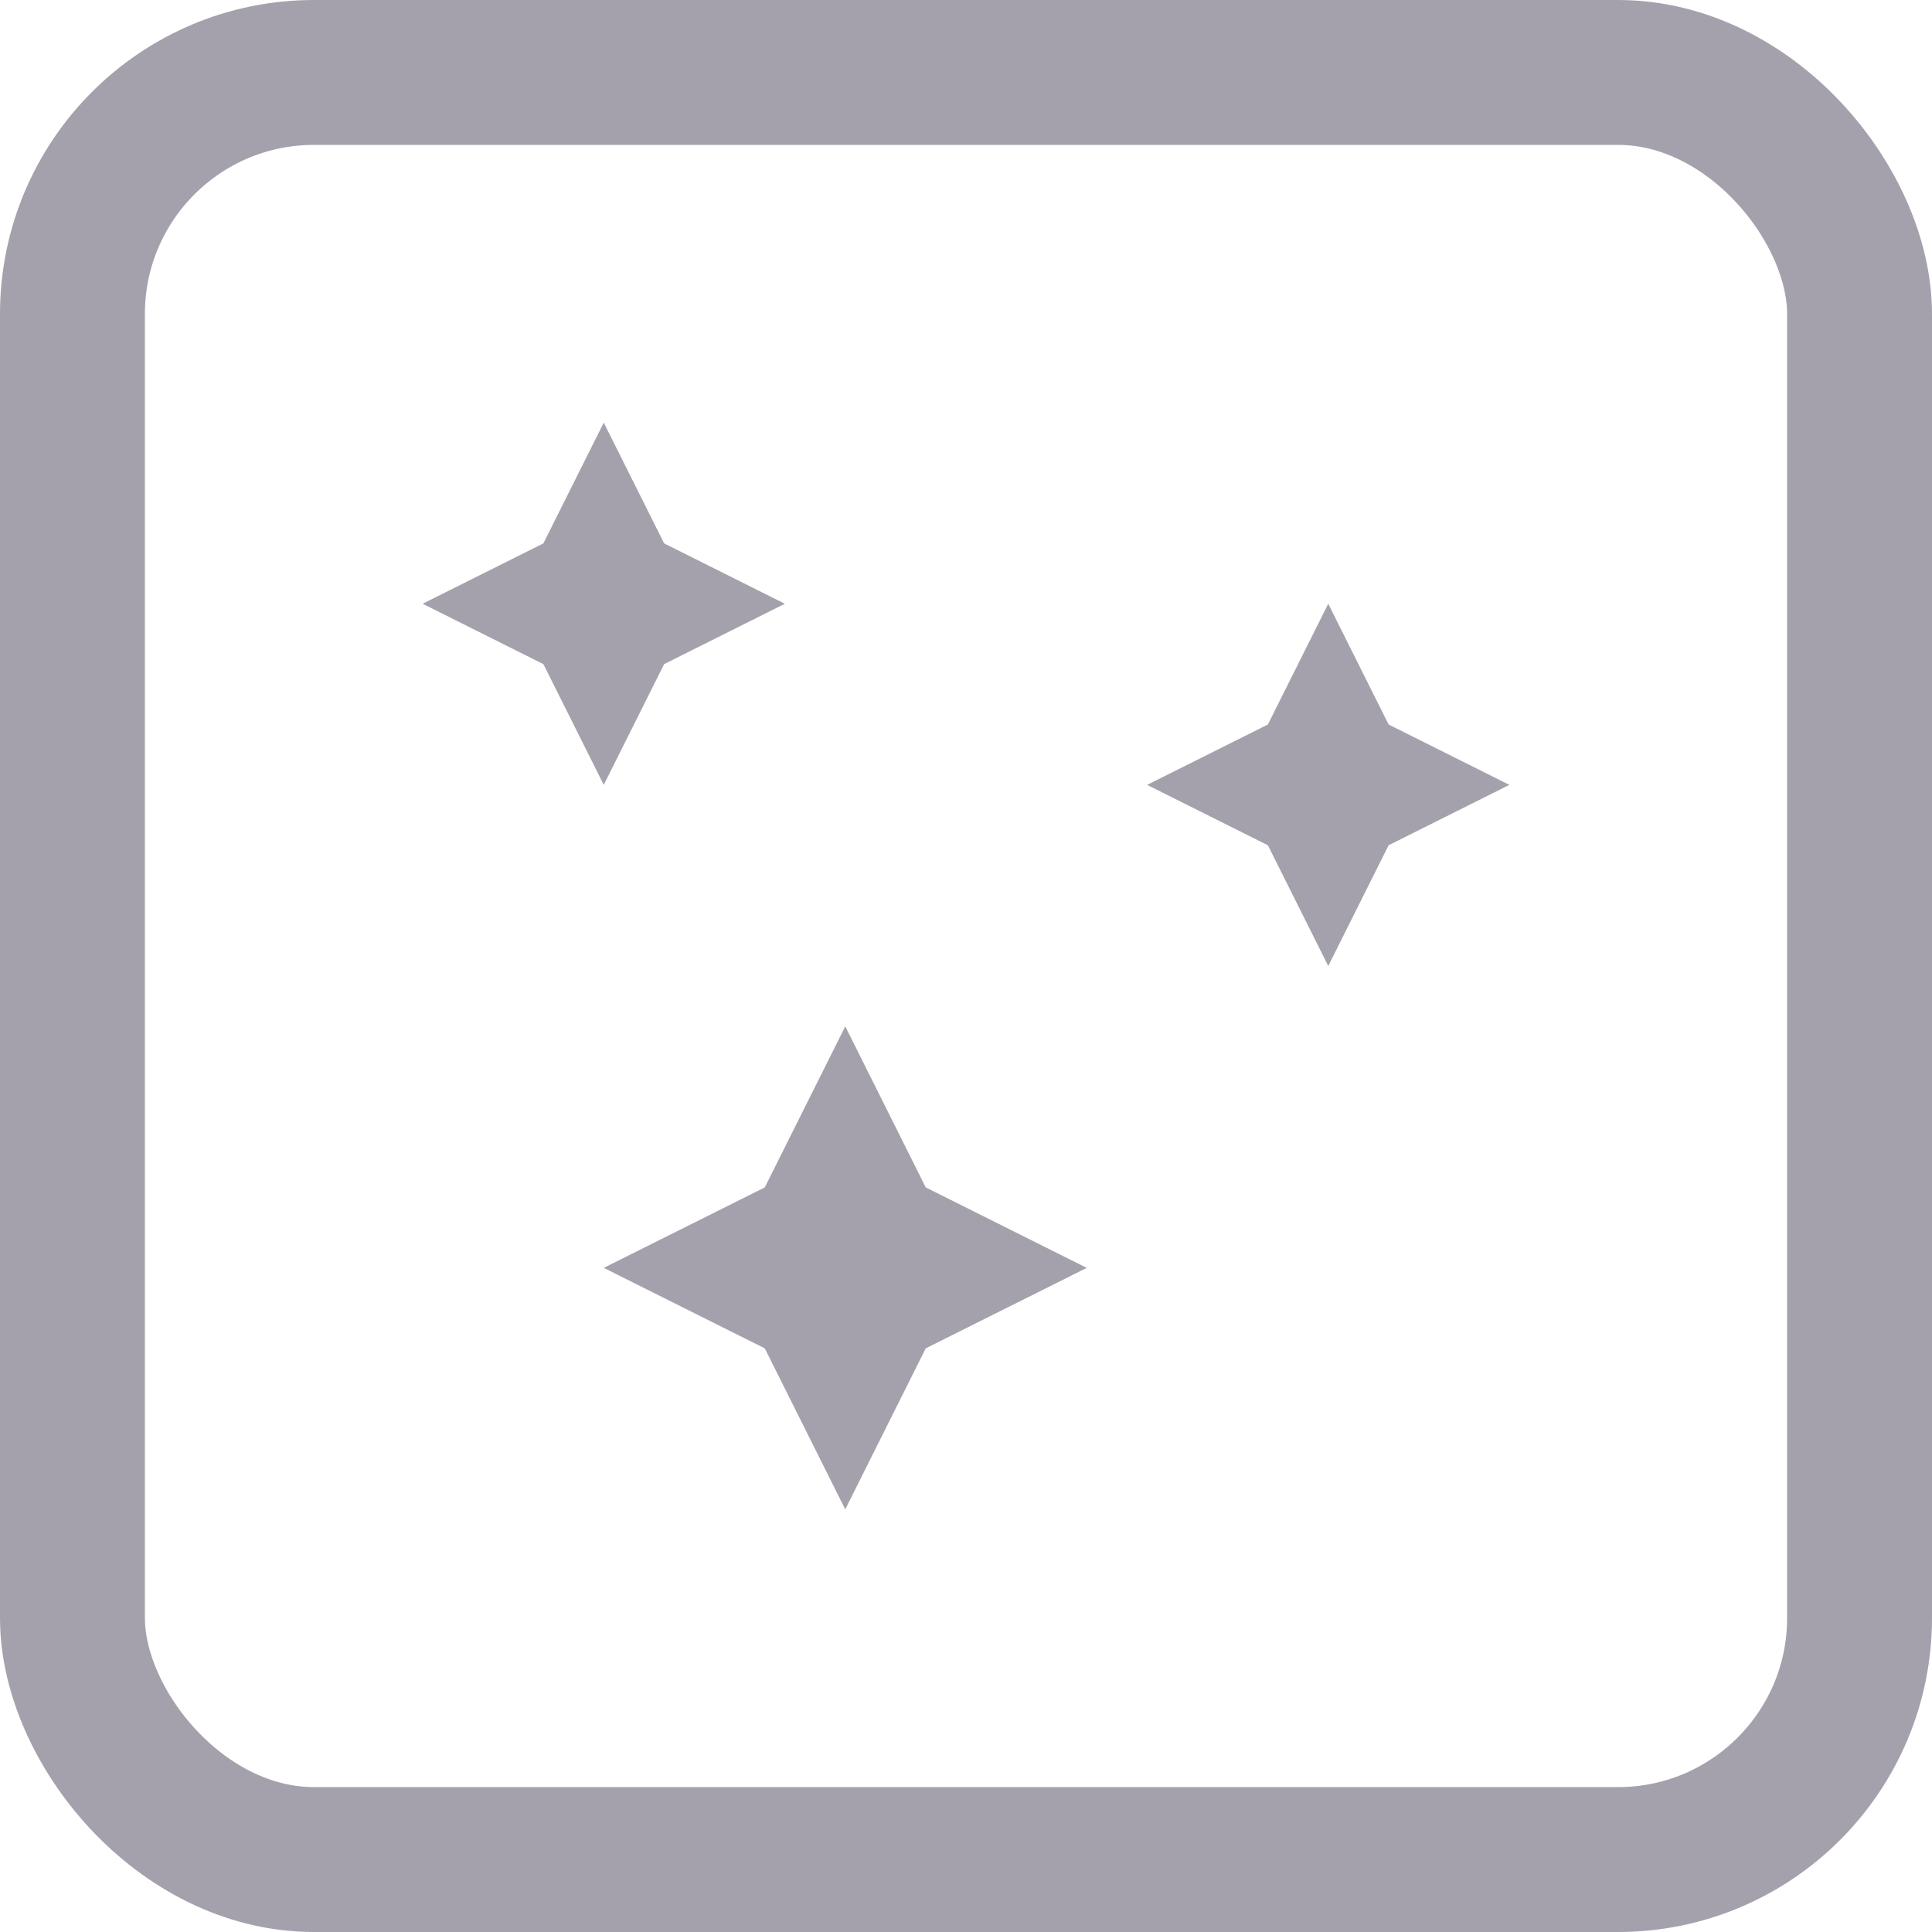 <svg xmlns="http://www.w3.org/2000/svg" width="32" height="32" viewBox="0 0 32 32">
    <g fill="none" fill-rule="evenodd">
        <rect width="29.6" height="29.6" x="1.2" y="1.2" stroke="#A5A1AC" stroke-width="2.4" rx="4"/>
        <path fill="#A5A1AC" d="M11 11l2-1-2-1-1-2-1 2-2 1 2 1 1 2zM23 14l2-1-2-1-1-2-1 2-2 1 2 1 1 2zM15.333 22.333L18 21l-2.667-1.333L14 17l-1.333 2.667L10 21l2.667 1.333L14 25z"/>
    </g>
</svg>
